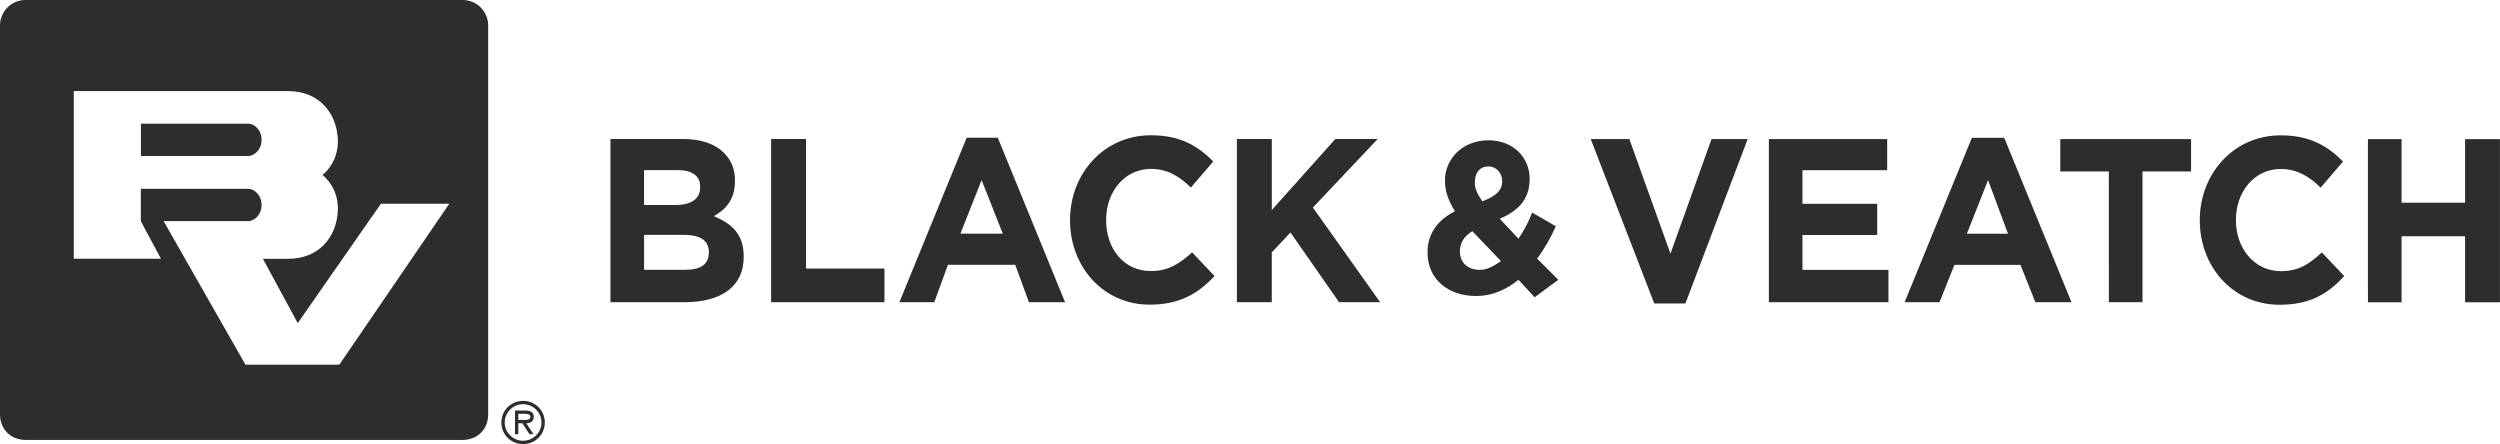<?xml version="1.0" encoding="UTF-8"?>
<svg id="Layer_2" data-name="Layer 2" xmlns="http://www.w3.org/2000/svg" viewBox="0 0 923.08 163.98">
  <defs>
    <style>
      .cls-1 {
        fill: #2d2d2d;
      }
    </style>
  </defs>
  <g id="Layer_1-2" data-name="Layer 1">
    <g>
      <path class="cls-1" d="M252.99,99.61c5.52,0,8.74-1.84,8.74-6.44,0-4.14-2.76-6.44-9.2-6.44h-14.71v12.88h15.17Zm-3.68-23.92c5.98,0,9.2-2.3,9.2-6.44v-.46c0-3.68-2.76-5.98-8.28-5.98h-12.42v12.88h11.5Zm-23.92-24.38h26.67c6.9,0,11.96,1.84,15.17,5.06,2.76,2.76,4.14,5.98,4.14,10.12v.46c0,6.9-3.68,10.58-7.82,12.88,6.9,2.76,11.04,6.9,11.04,14.72v.46c0,11.04-8.73,16.56-21.61,16.56h-27.59V51.32m59.33,0h12.88v47.83h28.97v12.42h-41.85V51.32Zm85.54,34.95l-7.82-19.78-7.82,19.78h15.64Zm-13.34-35.41h11.5l24.83,60.71h-13.34l-5.06-13.8h-24.83l-5.06,13.8h-12.87l24.83-60.71Zm38.17,30.35c0-17.02,12.42-31.27,29.89-31.27,11.04,0,17.48,4.14,23,9.66l-8.28,9.66c-4.14-4.14-8.73-6.9-14.72-6.9-9.66,0-16.56,8.28-16.56,18.86s6.44,18.86,16.56,18.86c6.44,0,10.58-2.76,15.18-6.9l8.28,8.73c-5.98,6.44-12.88,10.58-23.92,10.58-17.02,0-29.44-13.8-29.44-31.27m61.63-29.89h12.88v26.22l23.45-26.22h15.64l-23.92,25.3,24.83,34.95h-15.17l-17.94-25.75-6.9,7.36v18.39h-12.88V51.32Zm97.96,15.64c0-3.22-2.3-5.52-5.06-5.52-3.22,0-5.06,2.3-5.06,5.98,0,2.29,.92,4.13,2.76,6.9,5.06-1.84,7.36-4.14,7.36-7.36m-.46,29.44l-10.57-11.04c-3.22,1.84-4.6,4.6-4.6,7.36,0,4.14,2.76,6.9,7.36,6.9,2.76,0,5.06-1.38,7.82-3.22m6.44,6.9c-4.6,3.68-9.65,5.98-15.64,5.98-10.12,0-17.93-5.98-17.93-16.09,0-6.9,3.68-11.96,10.12-15.18-2.3-3.68-3.68-7.36-3.68-11.04v-.46c0-7.36,5.98-14.72,16.1-14.72,9.2,0,15.17,6.44,15.17,14.26s-4.6,11.95-11.04,14.72l6.9,7.35c1.84-2.76,3.68-5.98,5.06-9.65l8.73,5.06c-1.84,4.14-4.14,8.28-6.9,11.95l7.82,7.82-8.73,6.44-5.98-6.44m26.68-51.97h14.26l15.18,42.31,15.17-42.31h13.34l-22.99,60.71h-11.5l-23.46-60.71Zm65.77,0h43.69v11.5h-31.27v12.42h27.59v11.5h-27.59v12.88h31.74v11.95h-44.15V51.32Zm88.3,34.95l-7.36-19.78-7.82,19.78h15.17Zm-13.34-35.41h11.95l24.84,60.71h-13.34l-5.51-13.8h-24.38l-5.52,13.8h-12.87l24.83-60.71Zm50.59,12.42h-17.94v-11.96h48.29v11.96h-17.94v48.29h-12.42V63.28Zm33.57,17.94c0-17.02,12.42-31.27,29.89-31.27,11.04,0,17.48,4.14,23,9.66l-8.28,9.66c-4.14-4.14-8.74-6.9-14.72-6.9-9.66,0-16.56,8.28-16.56,18.86s6.9,18.86,16.56,18.86c6.9,0,10.58-2.76,15.18-6.9l8.27,8.73c-5.98,6.44-12.42,10.58-23.91,10.58-17.02,0-29.44-13.8-29.44-31.27m62.09-29.89h12.42v23.46h23.46v-23.46h12.87v60.25h-12.87v-24.37h-23.46v24.37h-12.42V51.32Z"/>
      <g>
        <path class="cls-1" d="M91.4,45.65H52.03v11.96h39.37c2.87,0,5.2-2.68,5.2-5.98s-2.33-5.98-5.2-5.98Z"/>
        <path class="cls-1" d="M170.84,0H9.41C3.96,0,0,4.46,0,9.41V153.02c0,5.45,3.96,9.41,9.41,9.41H170.84c5.45,0,9.41-3.96,9.41-9.41V9.41c0-4.95-3.96-9.41-9.41-9.41Zm-45.55,134.65h-34.66l-30.21-52.99h30.98c2.87,0,5.2-2.68,5.2-5.98s-2.33-5.98-5.2-5.98H52.03l-.03,.08v11.89l7.43,13.87H27.24V33.63H106.47v.02c11.15,0,17.64,7.8,18.25,17.35,.37,5.51-1.82,10.42-5.64,13.6,3.82,3.18,6.01,8.08,5.64,13.59-.61,9.55-7.1,17.36-18.25,17.36h-9.4c.1,.19,1.19,2.19,12.86,23.75l30.71-44.07h25.25l-40.6,59.42Z"/>
      </g>
      <path class="cls-1" d="M191.38,155.06v-2.26h2.33c.94,0,2.13,.16,2.13,1.06,0,1.39-1.89,1.2-2.99,1.2h-1.48Zm2.92,1.22c1.56-.04,2.78-.67,2.78-2.39,0-1.88-1.54-2.31-3.12-2.31h-3.8v8.73h1.23v-4.03h1.48l2.62,4.03h1.47l-2.64-4.03Zm-1.16,6.46c-3.66,0-6.79-2.99-6.79-6.75s3.13-6.75,6.79-6.75,6.79,2.98,6.79,6.75-3.13,6.75-6.79,6.75m0,1.23c4.49,0,8.02-3.55,8.02-7.98s-3.53-7.98-8.02-7.98-8.02,3.53-8.02,7.98,3.54,7.98,8.02,7.98"/>
    </g>
  </g>
</svg>